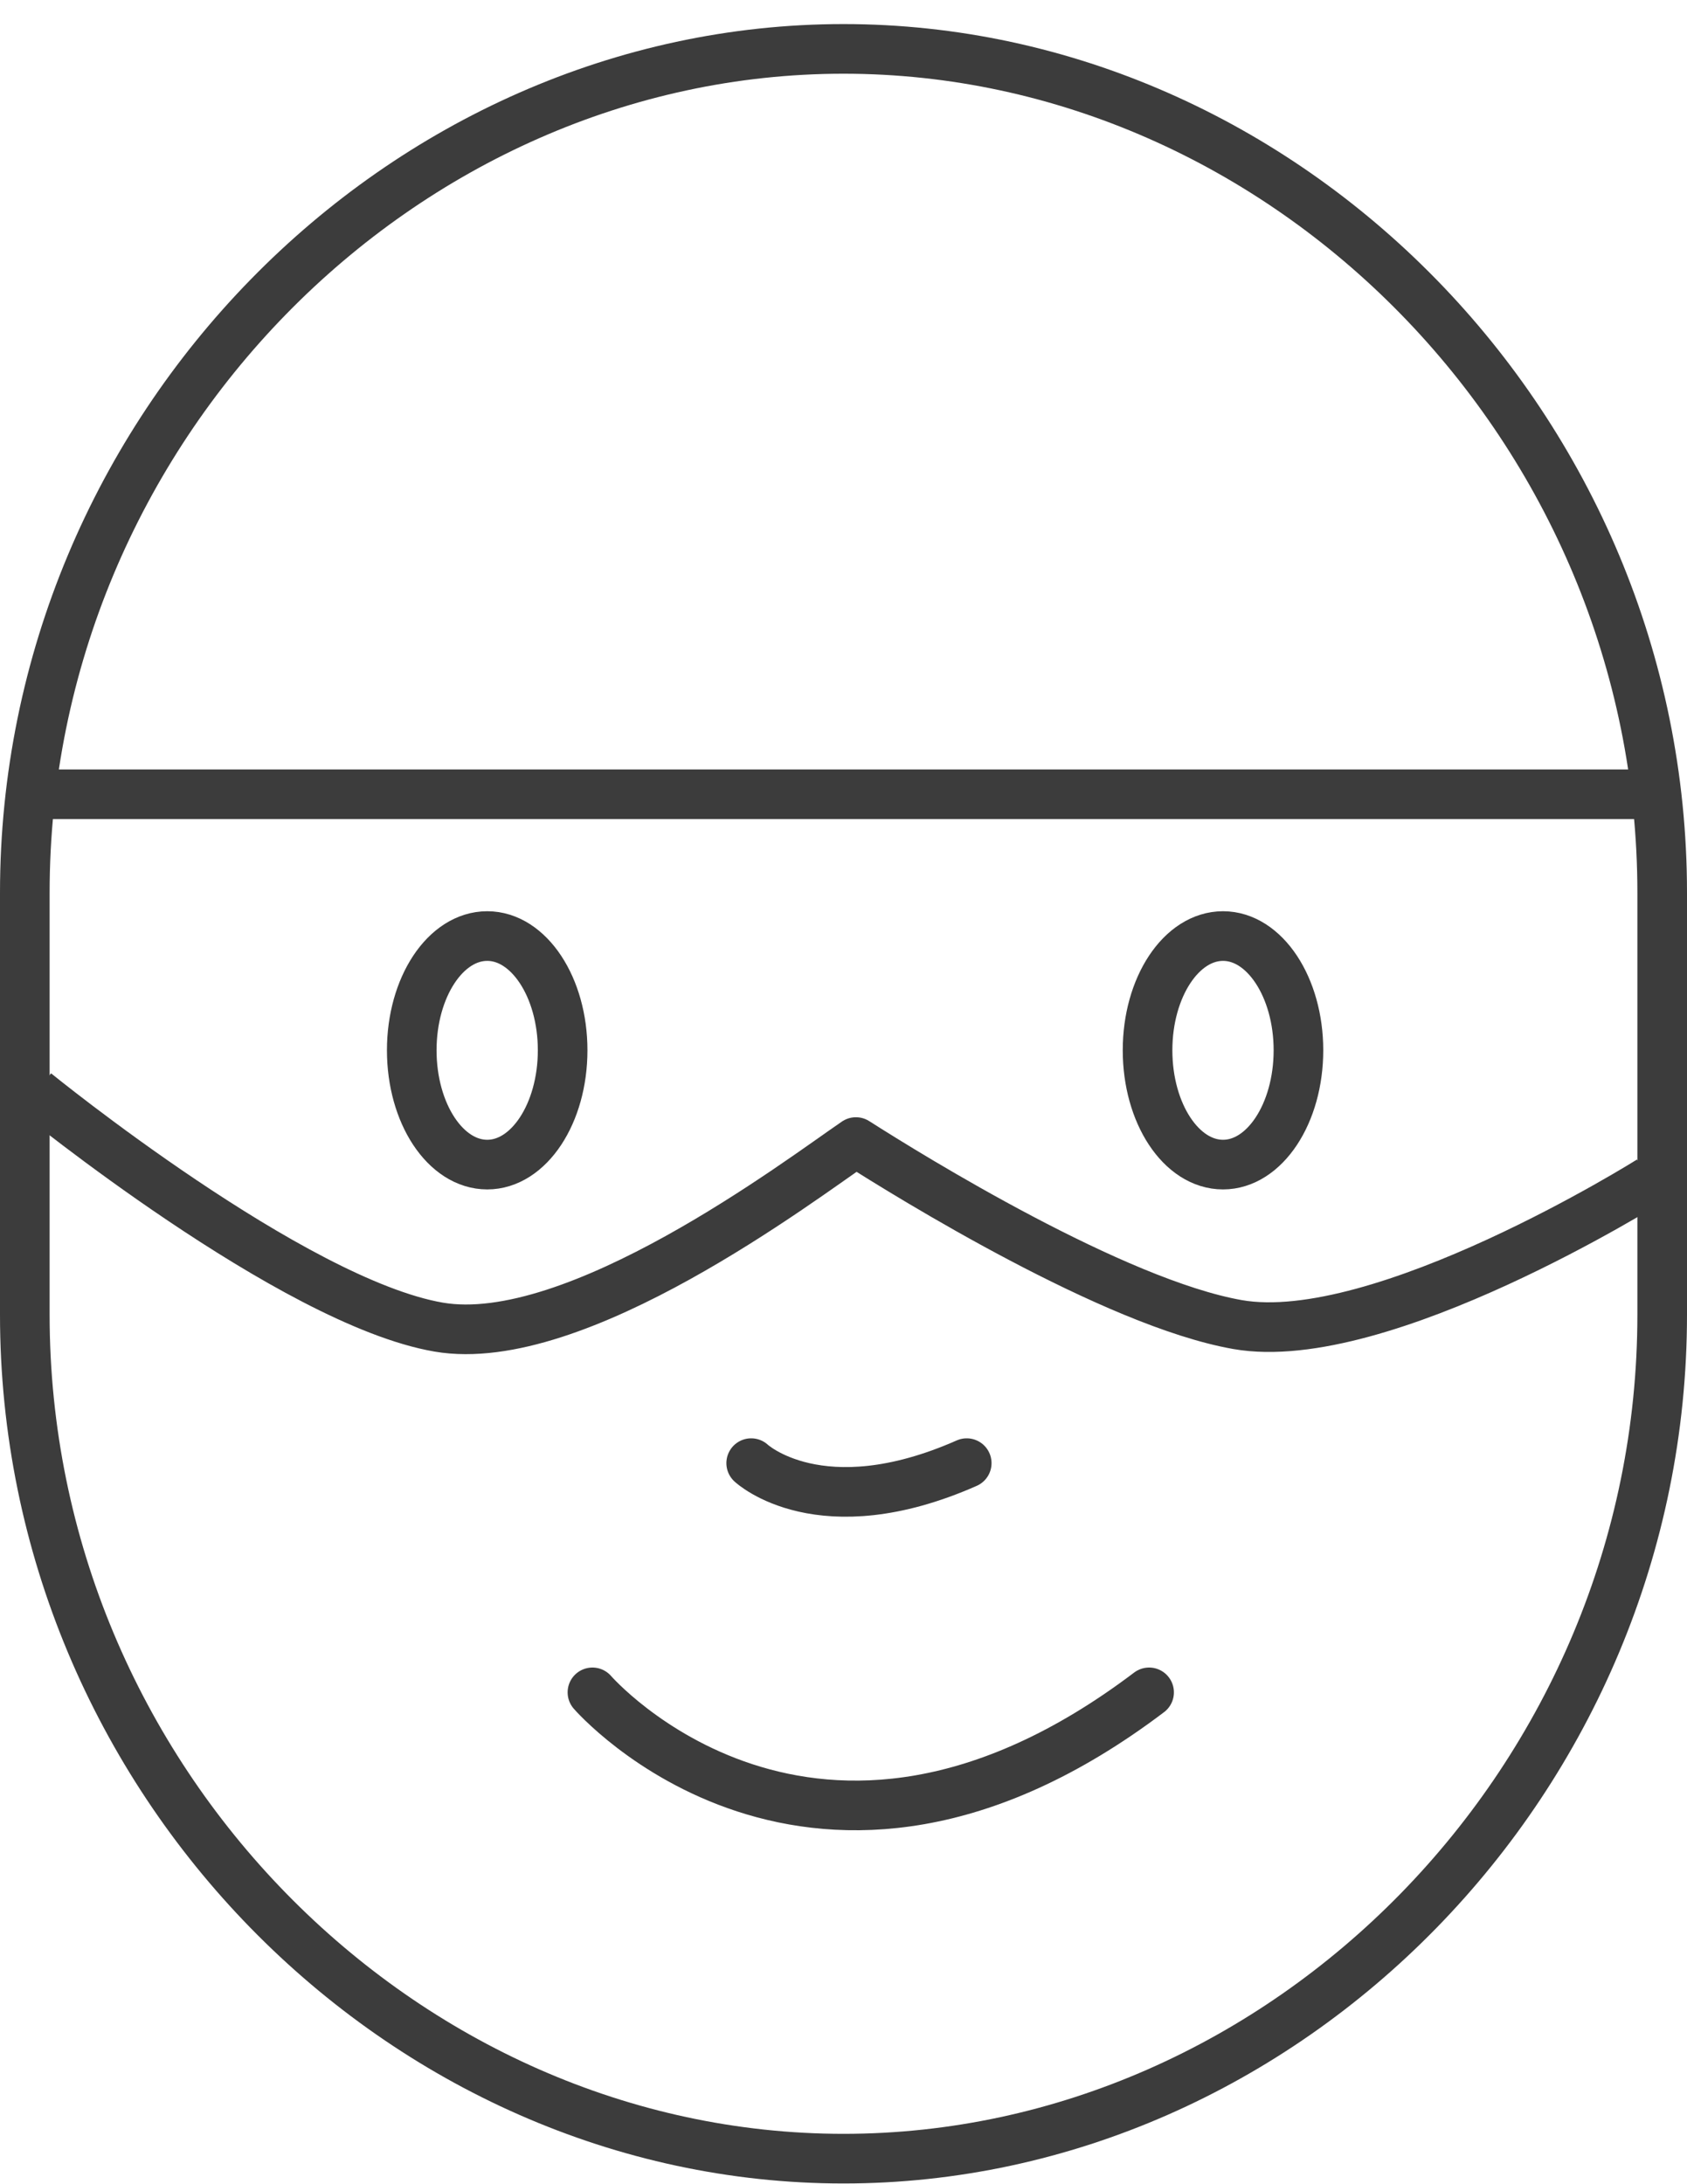 <?xml version="1.0" encoding="utf-8"?>
<!-- Generator: Adobe Illustrator 16.2.1, SVG Export Plug-In . SVG Version: 6.00 Build 0)  -->
<!DOCTYPE svg PUBLIC "-//W3C//DTD SVG 1.1//EN" "http://www.w3.org/Graphics/SVG/1.1/DTD/svg11.dtd">
<svg version="1.1" id="Layer_1" xmlns="http://www.w3.org/2000/svg" xmlns:xlink="http://www.w3.org/1999/xlink" x="0px" y="0px"
	 width="68px" height="88px" viewBox="0 0 68 88" enable-background="new 0 0 68 88" xml:space="preserve">
<g>
	<path fill="none" stroke="#3C3C3C" stroke-width="2" stroke-linecap="round" stroke-linejoin="round" stroke-miterlimit="10" d="
		M67,52.97c0,18.7-15.188,34.001-33,34.001S1,71.67,1,52.97v-17C1,17.271,16.188,1.97,34,1.97s33,15.3,33,33.999V52.97z"/>
	<g>
		<path fill="none" stroke="#3C3C3C" stroke-width="2" stroke-linecap="round" stroke-linejoin="round" stroke-miterlimit="10" d="
			M23.88,68.184c0,0,8.886,10.251,22.438,0"/>
		<path fill="none" stroke="#3C3C3C" stroke-width="2" stroke-linecap="round" stroke-linejoin="round" stroke-miterlimit="10" d="
			M30.279,58.949c0,0,2.779,2.607,8.688,0"/>
	</g>
	<path fill="none" stroke="#3C3C3C" stroke-width="2" stroke-miterlimit="10" d="M52.338,42.315c0,2.545-1.363,4.606-3.04,4.606
		c-1.683,0-3.042-2.061-3.042-4.606c0-2.54,1.359-4.602,3.042-4.602C50.975,37.713,52.338,39.776,52.338,42.315z"/>
	<path fill="none" stroke="#3C3C3C" stroke-width="2" stroke-miterlimit="10" d="M22.679,42.315c0,2.545-1.362,4.606-3.039,4.606
		c-1.683,0-3.043-2.061-3.043-4.606c0-2.54,1.36-4.602,3.043-4.602C21.316,37.713,22.679,39.776,22.679,42.315z"/>
	
		<line fill="none" stroke="#3C3C3C" stroke-width="2" stroke-linejoin="round" stroke-miterlimit="10" x1="1" y1="32" x2="67" y2="32"/>
	<path fill="none" stroke="#3C3C3C" stroke-width="2" stroke-linejoin="round" stroke-miterlimit="10" d="M1.428,44.02L1.428,44.02
		c0,0,10.36,8.432,16.251,9.448c5.53,0.953,14.589-5.935,16.821-7.455c2.214,1.411,10.415,6.479,15.383,7.353
		c5.783,1.016,16.632-5.802,16.632-5.802l0,0"/>
</g>
</svg>
